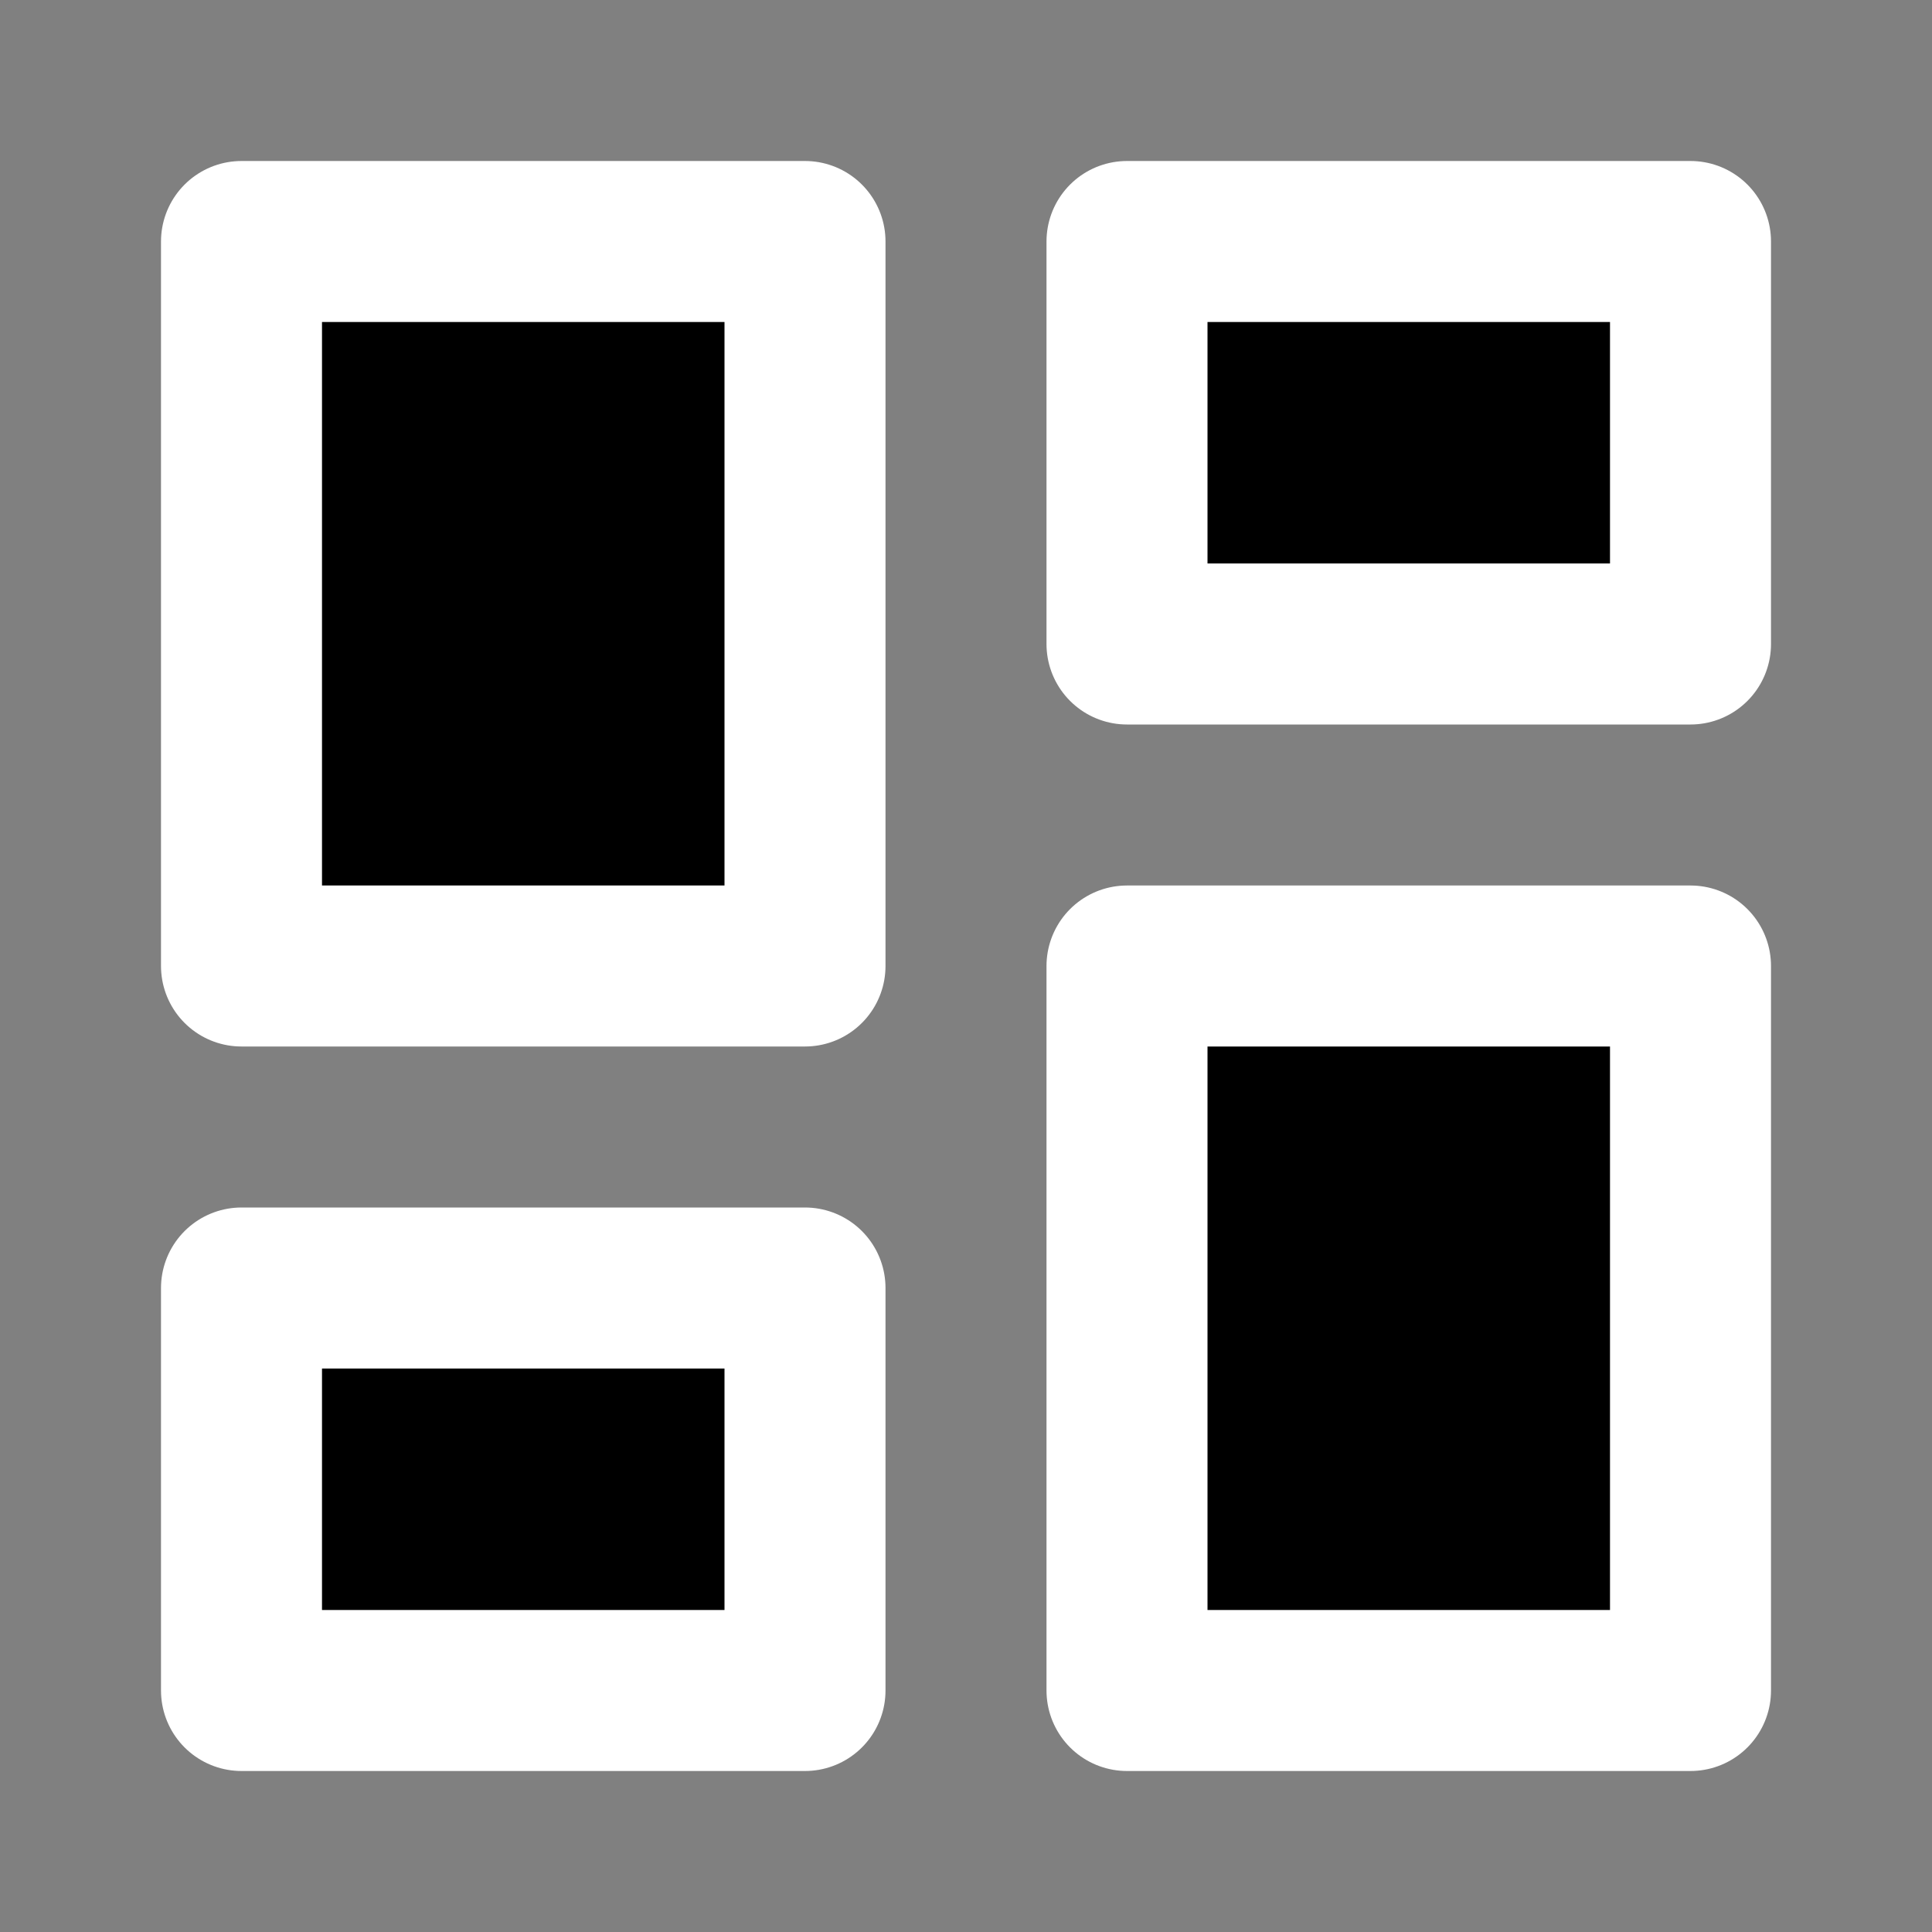 <svg xmlns="http://www.w3.org/2000/svg" viewBox="0 0 24 24" fill="black" stroke="white" stroke-width="2" stroke-linecap="round" stroke-linejoin="round" class="lucide lucide-layout-dashboard">
  <rect x="0" y="0" width="24" height="24" fill="#808080" stroke="none"/>
  <rect x="3" y="3" width="7" height="9"></rect>
  <rect x="14" y="3" width="7" height="5"></rect>
  <rect x="14" y="12" width="7" height="9"></rect>
  <rect x="3" y="16" width="7" height="5"></rect>
</svg>